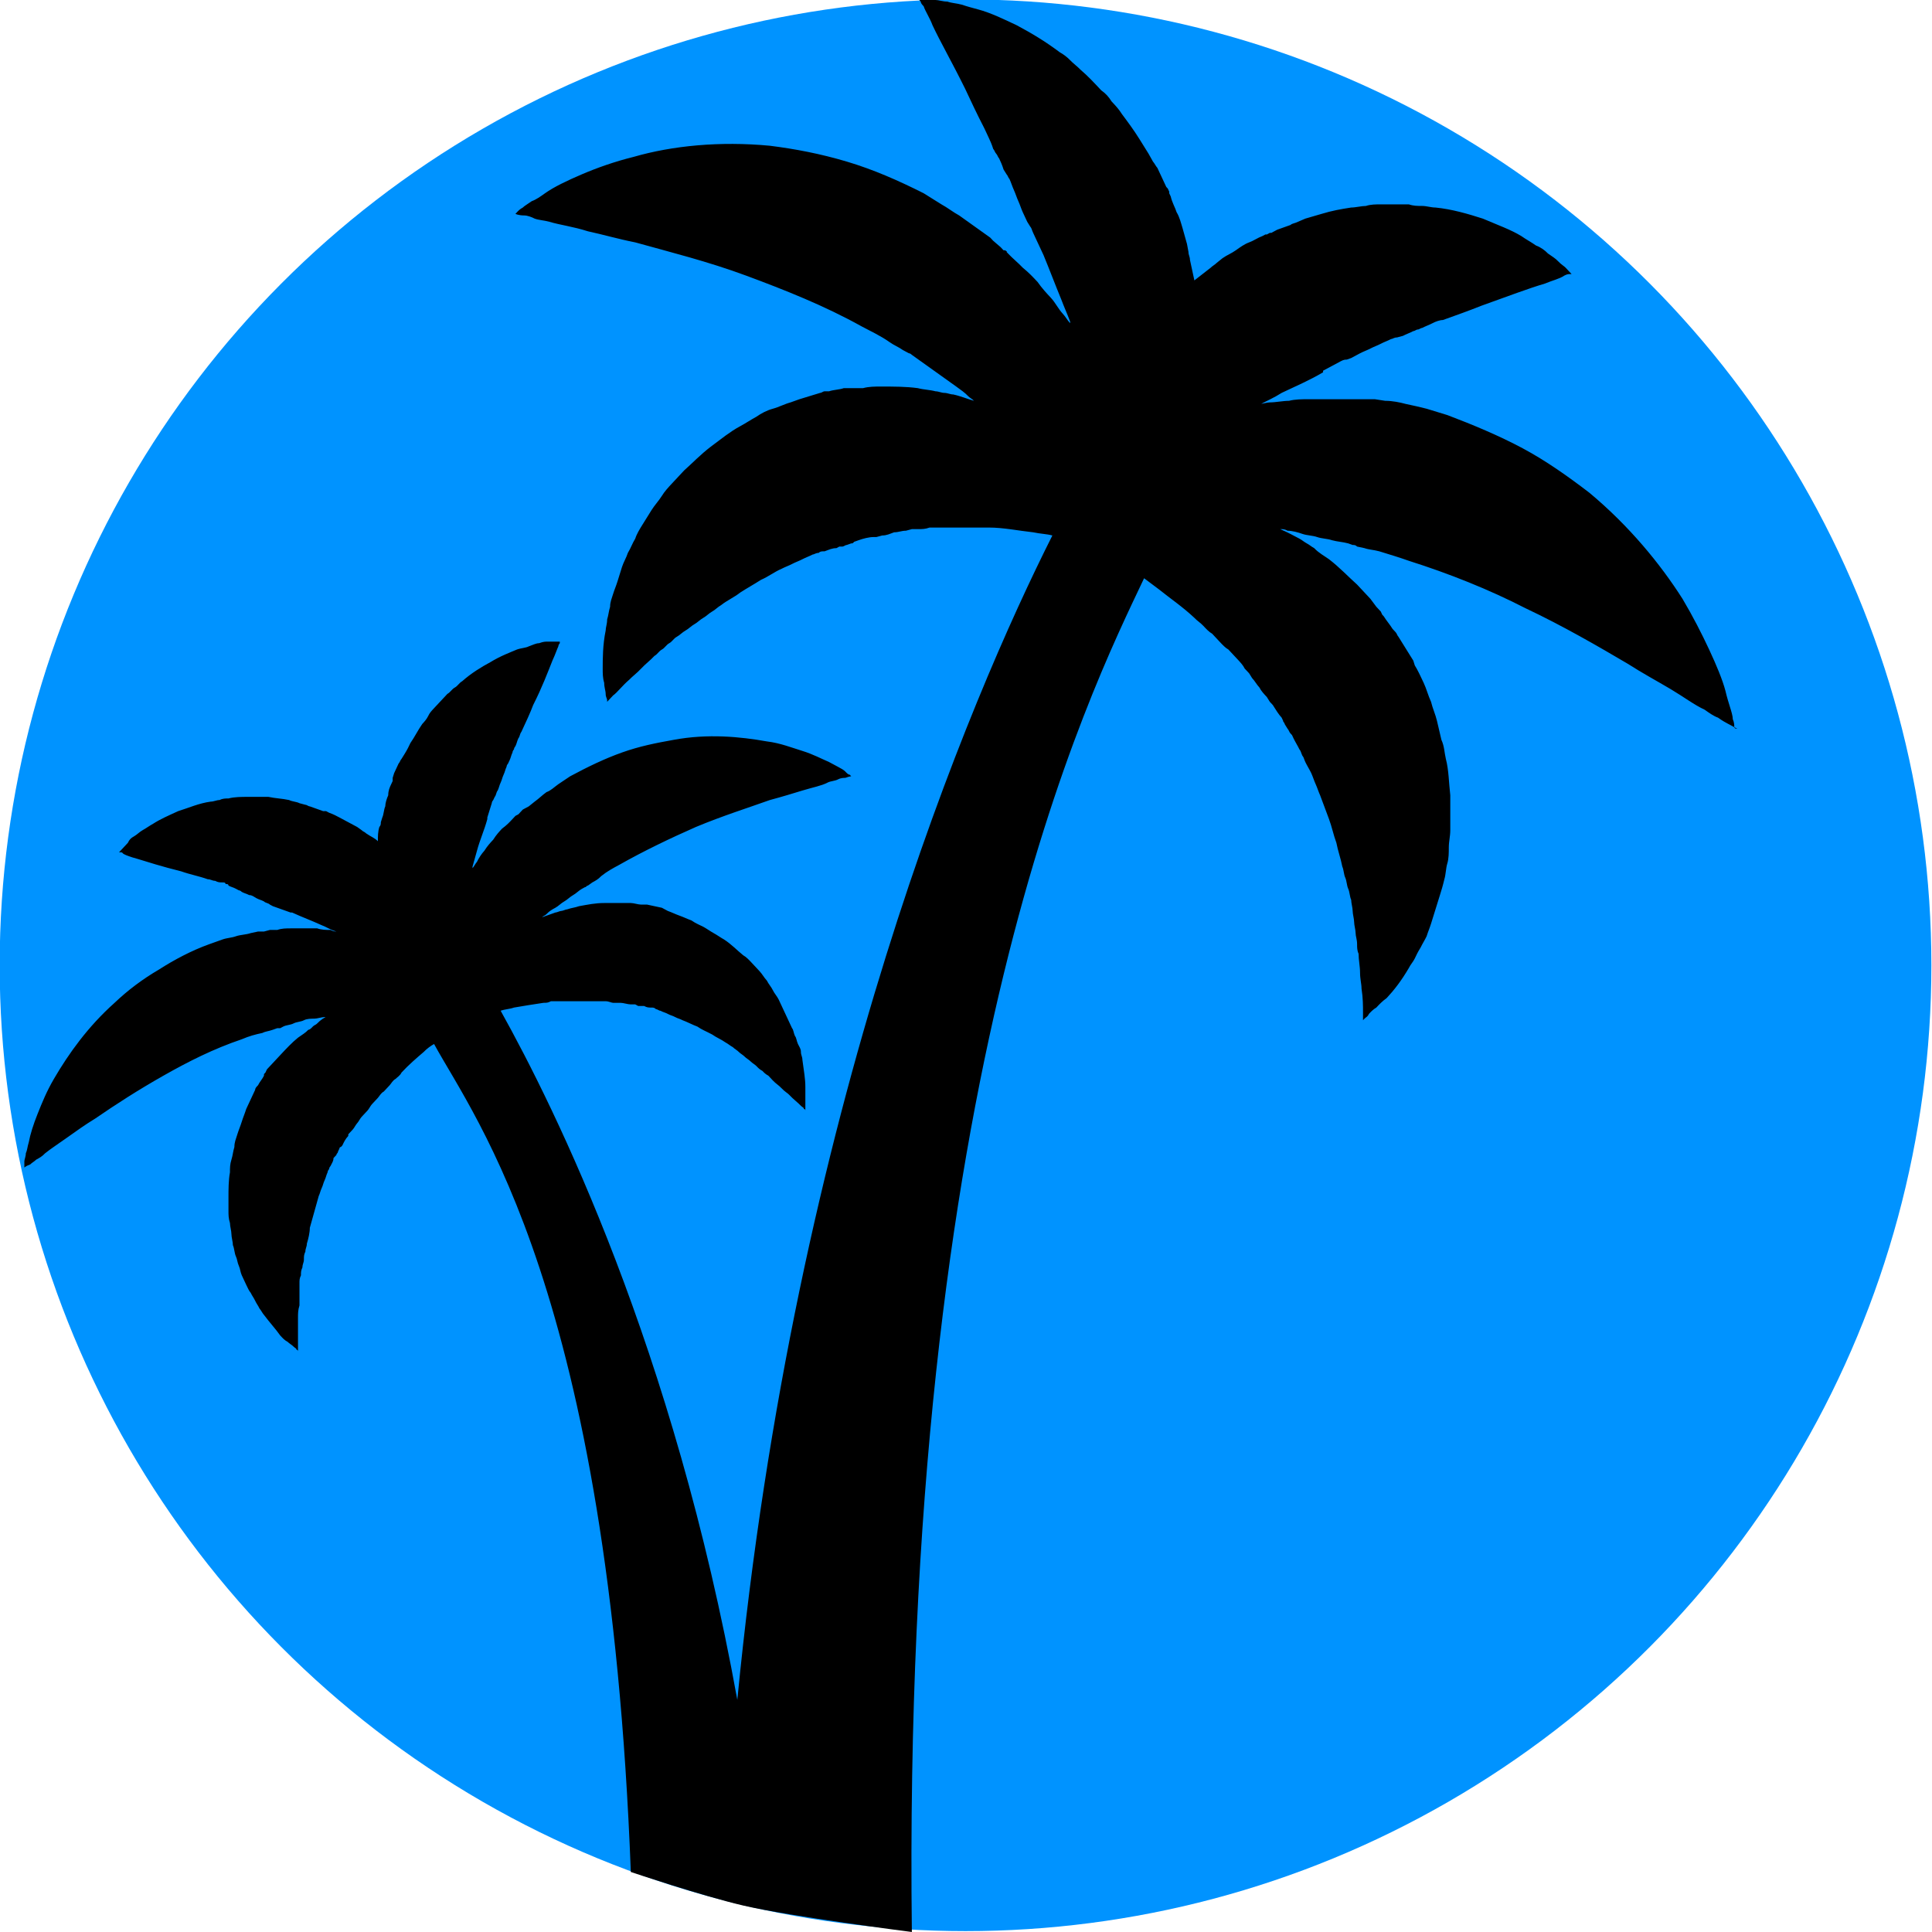 <?xml version="1.0" encoding="UTF-8" standalone="no"?>
<!DOCTYPE svg PUBLIC "-//W3C//DTD SVG 1.1//EN" "http://www.w3.org/Graphics/SVG/1.1/DTD/svg11.dtd">
<svg width="100%" height="100%" viewBox="0 0 640 640" version="1.1" xmlns="http://www.w3.org/2000/svg" xmlns:xlink="http://www.w3.org/1999/xlink" xml:space="preserve" xmlns:serif="http://www.serif.com/" style="fill-rule:evenodd;clip-rule:evenodd;stroke-linejoin:round;stroke-miterlimit:2;">
    <g transform="matrix(1.185,0,0,1.185,-671.367,-1222.13)">
        <circle cx="836.464" cy="1301.17" r="270" style="fill:rgb(0,147,255);"/>
    </g>
    <g transform="matrix(-4.9,0,0,5.248,905.255,-328.526)">
        <path d="M67.5,108.5C67.5,108.4 67.5,108.2 67.6,108C67.6,107.8 67.7,107.5 67.8,107.2C67.9,106.9 68,106.6 68.1,106.2C68.3,105.5 68.7,104.6 69.2,103.6C69.7,102.6 70.3,101.5 71,100.4C72.5,98.2 74.6,95.8 77.3,93.7C78.7,92.7 80.2,91.7 81.8,90.9C83.4,90.1 85.2,89.4 86.9,88.8L88.3,88.4C88.7,88.3 89.2,88.2 89.7,88.1C90.1,88 90.6,87.9 91.1,87.9L91.8,87.8L96.3,87.8C96.7,87.8 97.2,87.8 97.6,87.9C98,87.9 98.5,88 98.9,88C99.1,88 99.4,88.1 99.6,88.1L99.5,88.1C99.1,87.9 98.6,87.7 98.1,87.4C97.2,87 96.2,86.6 95.3,86.1L95.3,86L94.1,85.4C93.9,85.3 93.8,85.3 93.7,85.3L93.4,85.2C93.2,85.1 93,85 92.8,84.9C92.6,84.8 92.3,84.7 92.1,84.6C91.9,84.5 91.6,84.4 91.4,84.3C91.2,84.2 90.9,84.1 90.7,84C90.6,84 90.5,83.9 90.3,83.9L89.9,83.8C89.7,83.7 89.4,83.6 89.2,83.5C89.1,83.5 89,83.4 88.9,83.4C88.8,83.4 88.7,83.3 88.6,83.3C88.4,83.2 88.1,83.1 87.9,83C87.7,82.9 87.4,82.8 87.2,82.8C86.3,82.5 85.4,82.2 84.6,81.9C82.8,81.3 81.4,80.8 80.3,80.5C79.8,80.3 79.3,80.2 79,80C78.8,79.9 78.7,79.9 78.6,79.9L78.5,79.9L78.9,79.5C79,79.4 79.2,79.3 79.4,79.1C79.6,78.9 79.8,78.8 80.1,78.6C80.3,78.4 80.6,78.2 80.9,78.1C81.2,77.9 81.6,77.7 81.9,77.5C82.6,77.1 83.5,76.8 84.5,76.4C85.5,76.1 86.6,75.8 87.7,75.7C88,75.7 88.3,75.6 88.6,75.6C88.9,75.6 89.2,75.6 89.5,75.5L91.4,75.5C91.7,75.5 92.1,75.5 92.4,75.6C92.7,75.6 93.1,75.7 93.4,75.7C94.1,75.8 94.7,75.9 95.4,76.1C95.8,76.2 96.1,76.3 96.5,76.4L97,76.6C97.2,76.7 97.4,76.7 97.5,76.8L98.4,77.1L98.8,77.3L98.9,77.3L99.1,77.4L99.2,77.4L99.4,77.5C99.7,77.6 100,77.8 100.3,77.9C100.6,78 100.9,78.2 101.2,78.4C101.5,78.6 101.8,78.7 102.1,78.9L102.5,79.2C102.6,79.3 102.8,79.4 102.9,79.5C103.3,79.8 103.6,80 104,80.3C104.1,79.9 104.2,79.4 104.3,79C104.3,78.8 104.4,78.7 104.4,78.5L104.5,78C104.6,77.7 104.7,77.3 104.8,77C104.9,76.7 105,76.3 105.2,76C105.3,75.7 105.5,75.4 105.6,75L105.7,74.8L105.7,74.7L105.8,74.5L105.9,74.4L106.5,73.2C106.6,73.1 106.7,72.9 106.8,72.8L107.1,72.3C107.3,72 107.5,71.7 107.7,71.4C108.1,70.8 108.5,70.3 108.9,69.8C109.1,69.5 109.3,69.3 109.6,69C109.8,68.7 110,68.5 110.3,68.3C110.8,67.8 111.2,67.4 111.7,67C111.9,66.8 112.2,66.6 112.4,66.4C112.6,66.2 112.9,66 113.1,65.9C114.1,65.2 115,64.7 116,64.2C116.9,63.8 117.8,63.4 118.6,63.2C119,63.1 119.4,63 119.7,62.9C120.1,62.8 120.4,62.8 120.7,62.7C121,62.7 121.3,62.6 121.5,62.6L122.6,62.6L122.5,62.7C122.5,62.8 122.4,62.9 122.3,63C122.2,63.3 121.9,63.7 121.7,64.2C121.2,65.2 120.4,66.5 119.5,68.2C119.1,69 118.7,69.8 118.2,70.7C118.1,70.9 118,71.1 117.9,71.3C117.8,71.5 117.7,71.7 117.6,72C117.5,72.1 117.5,72.2 117.4,72.3C117.3,72.4 117.3,72.5 117.2,72.6C117.1,72.8 117,73 116.9,73.3L116.7,73.6C116.6,73.7 116.6,73.8 116.5,73.9C116.4,74.1 116.3,74.4 116.2,74.6C116.1,74.8 116,75.1 115.9,75.3C115.8,75.5 115.7,75.8 115.6,76C115.5,76.2 115.4,76.4 115.3,76.6L115.1,76.9C115,77 115,77.1 114.9,77.3L114.2,78.7C113.8,79.6 113.4,80.6 113,81.5C112.8,82 112.6,82.4 112.4,82.9L112.4,83C112.6,82.8 112.7,82.6 112.9,82.4C113.2,82.1 113.4,81.7 113.7,81.4C114,81.1 114.3,80.8 114.6,80.4C114.9,80.1 115.2,79.8 115.6,79.5C115.9,79.2 116.3,78.9 116.6,78.6L116.7,78.5C116.6,78.5 116.8,78.4 116.8,78.4L116.9,78.4L117.1,78.2L117.6,77.8L117.8,77.6L119.9,76.2C120.3,76 120.7,75.7 121.1,75.5L122.3,74.8C124,74 125.7,73.3 127.5,72.8C129.3,72.3 131,72 132.7,71.8C136.1,71.5 139.3,71.8 141.9,72.5C143.2,72.8 144.4,73.2 145.4,73.6C146.4,74 147.3,74.4 147.9,74.8C148.2,75 148.5,75.2 148.8,75.3C149.1,75.5 149.3,75.6 149.4,75.7C149.6,75.8 149.7,75.9 149.8,76L149.9,76.1C149.9,76.1 149.7,76.2 149.3,76.2C149.1,76.2 148.8,76.3 148.6,76.4C148.3,76.5 148,76.5 147.6,76.6C146.9,76.8 146,76.9 145,77.2C144,77.4 142.9,77.7 141.8,77.9C139.5,78.5 136.9,79.1 134.3,80C131.7,80.9 129,81.9 126.5,83.2C125.9,83.5 125.2,83.8 124.6,84.2C124.3,84.4 124,84.5 123.7,84.7L123.3,84.9C123.2,84.9 123.1,85 123.1,85L120.1,87C119.8,87.2 119.5,87.4 119.3,87.6C119.2,87.7 119,87.8 118.9,87.9C119.3,87.8 119.8,87.6 120.3,87.5C120.5,87.5 120.7,87.4 120.9,87.4C121.1,87.4 121.3,87.3 121.5,87.3C121.9,87.2 122.3,87.2 122.7,87.1C123.5,87 124.3,87 125.2,87C125.6,87 126,87 126.4,87.1L127.7,87.1C128,87.2 128.4,87.2 128.7,87.3L129,87.3C129.1,87.3 129.2,87.4 129.3,87.4L130.7,87.8L131.3,88C131.7,88.1 132.1,88.3 132.5,88.4C132.9,88.5 133.3,88.7 133.6,88.9C134,89.1 134.3,89.3 134.7,89.5C135.1,89.7 135.4,89.9 135.7,90.1C136,90.3 136.4,90.6 136.7,90.8C137.4,91.3 137.9,91.8 138.5,92.3C138.8,92.6 139,92.8 139.3,93.1C139.6,93.4 139.8,93.6 140,93.9C140.2,94.2 140.5,94.5 140.7,94.8C140.9,95.1 141.1,95.4 141.3,95.7C141.5,96 141.7,96.3 141.8,96.6C142,96.9 142.1,97.2 142.3,97.5C142.4,97.8 142.6,98.1 142.7,98.4C142.8,98.7 142.9,99 143,99.3C143.1,99.6 143.2,99.8 143.3,100.1C143.4,100.4 143.5,100.6 143.5,100.9C143.6,101.2 143.6,101.4 143.7,101.7C143.7,102 143.8,102.2 143.8,102.4C144,103.3 144,104.2 144,104.8C144,105.1 144,105.4 143.9,105.7C143.9,106 143.8,106.2 143.8,106.4C143.8,106.6 143.7,106.7 143.7,106.8L143.7,106.9L143.3,106.5C143,106.3 142.7,105.9 142.2,105.5C142,105.3 141.7,105.1 141.4,104.8C141.1,104.5 140.8,104.3 140.5,104C140.3,103.9 140.2,103.7 140,103.6C139.8,103.5 139.7,103.3 139.5,103.2C139.3,103.1 139.2,102.9 139,102.8C138.8,102.7 138.6,102.5 138.4,102.4C138.2,102.3 138,102.1 137.8,102C137.6,101.9 137.4,101.7 137.2,101.6C137,101.5 136.8,101.3 136.6,101.2C136.4,101.1 136.2,100.9 136,100.8C135.6,100.5 135.1,100.3 134.7,100C134.2,99.7 133.8,99.5 133.3,99.2C132.8,99 132.4,98.7 131.9,98.5C131.7,98.4 131.4,98.3 131.2,98.2C131,98.1 130.7,98 130.5,97.9C130.3,97.8 130,97.7 129.8,97.6C129.7,97.6 129.6,97.5 129.4,97.5C129.3,97.4 129.2,97.4 129,97.4C128.7,97.3 128.5,97.2 128.2,97.2L128,97.1L127.8,97.1C127.7,97.1 127.6,97 127.5,97L127.2,96.9C127.1,96.9 127.1,96.9 127,96.8L126.7,96.7C126.4,96.6 126,96.5 125.7,96.5L125.5,96.5L125.1,96.4C124.8,96.4 124.6,96.3 124.3,96.2C124,96.2 123.8,96.1 123.5,96.1L123.1,96L122.7,96C122.4,96 122.2,96 121.9,95.9L117.9,95.9C116.9,95.9 115.9,96.1 114.9,96.2C114.4,96.3 114,96.3 113.6,96.4C119.1,106.6 131,132.5 134.9,169.9C139.2,147.7 147.2,132.6 150.9,126.4C150.6,126.3 150.3,126.3 150,126.2C149.4,126.1 148.7,126 148,125.9C147.8,125.9 147.7,125.9 147.5,125.8L143.8,125.8C143.6,125.8 143.4,125.9 143.3,125.9L142.8,125.9C142.6,125.9 142.3,126 142.1,126L141.8,126L141.6,126.1L141.2,126.1C141,126.2 140.9,126.2 140.7,126.2C140.6,126.2 140.5,126.2 140.4,126.3C140.3,126.3 140.2,126.4 140.1,126.4C139.9,126.5 139.8,126.5 139.6,126.6C139.4,126.7 139.3,126.7 139.1,126.8C138.9,126.9 138.8,126.9 138.6,127C138.3,127.1 137.9,127.3 137.6,127.4C137.3,127.6 137,127.7 136.6,127.9C136.3,128.1 136,128.2 135.7,128.4C135.5,128.5 135.4,128.6 135.2,128.7C135.1,128.8 134.9,128.9 134.8,129C134.7,129.1 134.5,129.2 134.4,129.3C134.3,129.4 134.1,129.5 134,129.6C133.9,129.7 133.7,129.8 133.6,129.9C133.5,130 133.4,130.1 133.2,130.2C133.1,130.3 133,130.4 132.8,130.5C132.7,130.6 132.6,130.7 132.5,130.8C132.3,131 132.1,131.1 131.9,131.3C131.7,131.5 131.5,131.6 131.4,131.7C131.1,132 130.8,132.2 130.6,132.4C130.5,132.5 130.4,132.5 130.4,132.6C130.3,132.6 130.3,132.7 130.3,132.7L130.3,131.2C130.3,130.7 130.4,130.2 130.5,129.5C130.5,129.3 130.6,129.2 130.6,129C130.6,128.8 130.7,128.7 130.8,128.5C130.9,128.3 130.9,128.1 131,128C131.1,127.8 131.1,127.6 131.2,127.5L132.1,125.7C132.2,125.5 132.4,125.3 132.5,125.1C132.6,124.9 132.8,124.7 132.9,124.5C133.1,124.3 133.2,124.1 133.4,123.9C133.6,123.7 133.8,123.5 133.9,123.4C134.1,123.2 134.3,123 134.5,122.9C134.9,122.6 135.3,122.2 135.8,121.9C136,121.8 136.3,121.6 136.5,121.5C136.7,121.4 137,121.2 137.2,121.1C137.4,121 137.7,120.9 138,120.7C138.3,120.6 138.5,120.5 138.8,120.4C139.1,120.3 139.3,120.2 139.6,120.1L140,119.9L141,119.7L141.4,119.7C141.6,119.7 141.9,119.6 142.1,119.6L143.9,119.6C144.5,119.6 145,119.7 145.6,119.8C145.9,119.9 146.1,119.9 146.4,120C146.5,120 146.7,120.1 146.8,120.1C146.9,120.1 147.1,120.2 147.2,120.2C147.5,120.3 147.8,120.4 148.1,120.5C148,120.4 147.9,120.4 147.8,120.3C147.6,120.1 147.4,120 147.2,119.9C147,119.8 146.8,119.6 146.6,119.5C146.4,119.4 146.2,119.2 146,119.1C145.8,119 145.6,118.8 145.4,118.7L145.2,118.6C145.1,118.6 145.1,118.5 145,118.5L144.7,118.3C144.5,118.2 144.3,118.1 144.1,117.9C143.7,117.6 143.3,117.4 142.9,117.2C141.2,116.3 139.4,115.5 137.7,114.8C135.9,114.1 134.2,113.6 132.7,113.1C131.9,112.9 131.2,112.7 130.5,112.5C129.8,112.3 129.2,112.2 128.8,112C128.6,111.9 128.3,111.9 128.1,111.8C127.9,111.7 127.7,111.7 127.6,111.7C127.3,111.6 127.2,111.6 127.2,111.6L127.3,111.5C127.4,111.5 127.5,111.4 127.6,111.3C127.7,111.2 127.9,111.1 128.1,111C128.3,110.9 128.5,110.8 128.7,110.7C129.2,110.5 129.8,110.2 130.5,110C131.2,109.8 132,109.5 132.9,109.4C134.7,109.1 136.9,108.9 139.2,109.3C140.4,109.5 141.5,109.7 142.7,110.1C143.9,110.5 145,111 146.2,111.6L147,112.1C147.3,112.3 147.5,112.5 147.8,112.6C148.1,112.8 148.3,113 148.6,113.2L149,113.5L149.4,113.7L149.7,114L149.9,114.1L150.1,114.3C150.3,114.5 150.5,114.7 150.8,114.9C151,115.1 151.2,115.3 151.4,115.6C151.6,115.8 151.8,116 152,116.3C152.2,116.5 152.4,116.8 152.5,117C152.6,117.1 152.7,117.3 152.8,117.4L152.8,117.3C152.7,117 152.6,116.6 152.5,116.3C152.3,115.6 152,115 151.8,114.3L151.8,114.2L151.5,113.3C151.5,113.2 151.4,113.1 151.4,113.1L151.3,112.9C151.2,112.8 151.2,112.6 151.1,112.5C151,112.3 151,112.2 150.9,112C150.8,111.8 150.8,111.7 150.7,111.5C150.6,111.3 150.6,111.2 150.5,111C150.5,110.9 150.4,110.8 150.4,110.8L150.3,110.6C150.2,110.4 150.2,110.3 150.1,110.1C150.1,110 150,109.9 150,109.9C150,109.8 149.9,109.7 149.9,109.7C149.8,109.5 149.8,109.4 149.7,109.2C149.6,109.1 149.6,108.9 149.5,108.8C149.2,108.2 148.9,107.6 148.7,107.1C148.1,106 147.7,105 147.4,104.3C147.2,103.9 147.1,103.6 147,103.4C147,103.3 146.9,103.2 146.9,103.2L146.9,103.1L147.7,103.1C147.9,103.1 148,103.1 148.3,103.2C148.5,103.2 148.7,103.3 149,103.4C149.2,103.5 149.5,103.5 149.8,103.6C150.3,103.8 150.9,104 151.6,104.4C152.2,104.7 152.9,105.1 153.5,105.6C153.7,105.7 153.8,105.9 154,106C154.2,106.1 154.3,106.3 154.5,106.4C154.8,106.7 155.1,107 155.4,107.3C155.6,107.5 155.7,107.6 155.8,107.8C155.9,108 156.1,108.2 156.2,108.3C156.5,108.7 156.7,109.1 157,109.5C157.1,109.7 157.2,109.9 157.4,110.2L157.6,110.5C157.7,110.6 157.7,110.7 157.8,110.8L158.1,111.4L158.2,111.7L158.2,111.9L158.3,112.1C158.4,112.3 158.5,112.5 158.5,112.8C158.6,113 158.7,113.3 158.7,113.5C158.8,113.7 158.8,114 158.9,114.2L159,114.5C159,114.6 159,114.7 159.1,114.8C159.2,115.1 159.2,115.4 159.2,115.7C159.4,115.5 159.7,115.4 160,115.2C160.1,115.1 160.2,115.1 160.3,115L160.6,114.8L161.8,114.2C162,114.1 162.2,114 162.5,113.9L162.7,113.8L162.9,113.8L163.8,113.5C163.9,113.5 164,113.4 164.1,113.4L164.5,113.3C164.7,113.2 165,113.2 165.2,113.1C165.7,113 166.1,113 166.6,112.9L168,112.9C168.4,112.9 168.9,112.9 169.3,113C169.5,113 169.7,113 169.9,113.1C170.1,113.1 170.3,113.2 170.5,113.2C171.3,113.3 172,113.6 172.7,113.8C173.4,114.1 173.9,114.3 174.4,114.6C174.6,114.7 174.9,114.9 175.1,115C175.3,115.1 175.5,115.3 175.7,115.4C175.9,115.5 176,115.6 176.1,115.8L176.7,116.4L176.6,116.4C176.5,116.4 176.5,116.4 176.4,116.5C176.2,116.6 175.9,116.7 175.5,116.8C174.8,117 173.8,117.3 172.5,117.6C171.9,117.8 171.3,117.9 170.7,118.1C170.5,118.1 170.4,118.2 170.2,118.2C170,118.3 169.9,118.3 169.7,118.3C169.6,118.3 169.5,118.3 169.5,118.4C169.4,118.4 169.3,118.4 169.3,118.5C169.1,118.6 169,118.6 168.8,118.7L168.6,118.8C168.5,118.8 168.4,118.9 168.4,118.9C168.2,119 168.1,119 167.9,119.1C167.7,119.1 167.6,119.2 167.4,119.3C167.2,119.4 167.1,119.4 166.9,119.5C166.8,119.6 166.6,119.6 166.5,119.7L166.3,119.8L165.1,120.2L165,120.2C164.3,120.5 163.7,120.7 163,121C162.7,121.1 162.4,121.3 162,121.4L161.9,121.4C162.1,121.4 162.2,121.4 162.4,121.3C162.7,121.3 163,121.3 163.3,121.2L165.1,121.2C165.4,121.2 165.7,121.2 166,121.3L166.1,121.3C166,121.3 166.2,121.3 166.2,121.3L166.5,121.3L166.9,121.4L167.3,121.4L167.8,121.5C168.1,121.6 168.5,121.6 168.8,121.7C169.1,121.8 169.4,121.8 169.7,121.9L170.6,122.2C171.8,122.6 173,123.2 174,123.8C175.1,124.4 176.1,125.1 177,125.9C178.8,127.4 180.1,129.1 181.1,130.7C181.6,131.5 181.9,132.2 182.2,132.9C182.5,133.6 182.7,134.2 182.8,134.7C182.9,135 182.9,135.2 183,135.4C183,135.6 183.1,135.8 183.1,135.9L183.1,136.3C183.1,136.3 183,136.2 182.7,136.1C182.6,136 182.4,135.9 182.3,135.8C182.1,135.7 181.9,135.6 181.7,135.4C181.3,135.1 180.8,134.8 180.2,134.4C179.6,134 179,133.6 178.3,133.2C176.9,132.3 175.4,131.4 173.7,130.5C172,129.6 170.3,128.8 168.4,128.2C167.9,128 167.5,127.9 167,127.8C166.8,127.7 166.6,127.7 166.3,127.6L166,127.5L165.8,127.5L165.6,127.4C165.4,127.3 165.1,127.3 164.9,127.2C164.7,127.1 164.4,127.1 164.2,127C164,126.9 163.7,126.9 163.5,126.9C163.3,126.9 163,126.8 162.8,126.8C162.7,126.8 162.6,126.8 162.5,126.7C162.8,126.8 163.1,127 163.3,127.2C163.4,127.3 163.5,127.3 163.6,127.4C163.7,127.5 163.8,127.6 163.9,127.6C164.1,127.8 164.3,127.9 164.6,128.1C165,128.4 165.4,128.8 165.8,129.2L166.7,130.1L166.8,130.3L166.9,130.4L166.9,130.5C167,130.7 167.2,130.9 167.3,131.1L167.4,131.2C167.4,131.2 167.5,131.3 167.5,131.4L168.1,132.6C168.2,132.9 168.3,133.1 168.4,133.4C168.5,133.7 168.6,133.9 168.7,134.2C168.8,134.5 168.9,134.7 168.9,135C169,135.3 169,135.5 169.1,135.8C169.2,136.1 169.2,136.3 169.2,136.6C169.3,137.1 169.3,137.7 169.3,138.2L169.3,139C169.3,139.3 169.3,139.5 169.2,139.8C169.2,140 169.1,140.3 169.1,140.5C169.1,140.7 169,141 169,141.2C168.9,141.4 168.9,141.7 168.8,141.9C168.7,142.1 168.7,142.3 168.6,142.5C168.5,142.7 168.5,142.9 168.4,143.1C168.3,143.3 168.2,143.5 168.1,143.7C168,143.9 167.9,144.1 167.8,144.2C167.7,144.4 167.6,144.5 167.5,144.7C167.4,144.9 167.3,145 167.2,145.2C167.1,145.3 167,145.5 166.9,145.6C166.5,146.1 166.1,146.5 165.8,146.9C165.6,147.1 165.5,147.2 165.3,147.3C165.2,147.4 165,147.5 164.9,147.6C164.8,147.7 164.7,147.7 164.7,147.8C164.6,147.8 164.6,147.9 164.6,147.9L164.6,145.8C164.6,145.5 164.6,145.3 164.5,145L164.5,143.6C164.5,143.4 164.5,143.3 164.4,143.1C164.4,142.9 164.4,142.8 164.3,142.6C164.3,142.4 164.2,142.3 164.2,142.1C164.2,141.9 164.2,141.8 164.1,141.6C164.1,141.4 164,141.3 164,141.1C163.9,140.8 163.8,140.4 163.8,140.1C163.7,139.8 163.6,139.4 163.5,139.1C163.4,138.8 163.3,138.4 163.2,138.1C163.1,137.9 163.1,137.8 163,137.6C162.9,137.4 162.9,137.3 162.8,137.1C162.7,136.9 162.7,136.8 162.6,136.6C162.6,136.5 162.5,136.4 162.5,136.4C162.5,136.3 162.4,136.2 162.4,136.2C162.3,136 162.2,135.9 162.2,135.7L162,135.5C162,135.4 161.9,135.4 161.9,135.3L161.8,135.1C161.8,135.1 161.8,135 161.7,135L161.6,134.9C161.5,134.7 161.4,134.5 161.2,134.3L161.2,134.2L160.9,133.9C160.8,133.8 160.7,133.6 160.6,133.5C160.5,133.4 160.4,133.2 160.3,133.1L159.9,132.7C159.8,132.6 159.7,132.4 159.6,132.3L159.2,131.9C159.1,131.8 159,131.6 158.8,131.5L158.4,131.1C158.3,131 158.2,130.8 158,130.7C157.9,130.6 157.7,130.5 157.6,130.3C157.1,129.8 156.6,129.4 156.1,129C155.9,128.8 155.6,128.6 155.4,128.5C152.6,133.3 143.6,144.062 142.1,180.762C142.1,180.762 137.278,182.276 134.5,182.881C131.317,183.574 123.1,184.551 123.1,184.551C123.8,130.051 111.1,106.4 107.4,99.1C107.1,99.3 106.7,99.6 106.4,99.8C105.6,100.4 104.8,100.9 104,101.6C103.8,101.8 103.6,101.9 103.4,102.1C103.2,102.3 103,102.5 102.8,102.6L102.3,103.1C102.1,103.3 101.9,103.5 101.7,103.6L101.1,104.2C100.9,104.4 100.7,104.6 100.6,104.8C100.5,104.9 100.4,105 100.3,105.1L100.1,105.4C99.9,105.6 99.8,105.8 99.6,106C99.5,106.2 99.3,106.4 99.1,106.6L98.9,106.9L98.7,107.1C98.5,107.4 98.3,107.7 98.1,107.9L98,108.1C98,108.2 97.9,108.2 97.9,108.3L97.7,108.6C97.6,108.7 97.6,108.8 97.5,108.9L97.4,109L97.3,109.2C97.2,109.4 97,109.7 96.9,109.9C96.8,110 96.8,110.1 96.7,110.3C96.6,110.4 96.6,110.5 96.5,110.7C96.4,110.9 96.2,111.2 96.1,111.4C96,111.6 95.9,111.9 95.8,112.1C95.7,112.3 95.6,112.6 95.5,112.8C95.3,113.3 95.1,113.8 94.9,114.3C94.7,114.8 94.6,115.3 94.4,115.8C94.3,116.3 94.1,116.8 94,117.3C93.9,117.5 93.9,117.8 93.8,118C93.7,118.2 93.7,118.5 93.6,118.7C93.5,118.9 93.5,119.2 93.4,119.4C93.4,119.6 93.3,119.9 93.3,120.1C93.3,120.3 93.2,120.6 93.2,120.8C93.2,121 93.1,121.3 93.1,121.5C93.1,121.7 93,121.9 93,122.2C93,122.4 93,122.6 92.9,122.8C92.9,123.2 92.8,123.6 92.8,124C92.8,124.4 92.7,124.7 92.7,125C92.6,125.6 92.6,126.1 92.6,126.5L92.6,127L92.5,126.9C92.4,126.8 92.3,126.8 92.2,126.6C92.1,126.5 91.9,126.3 91.7,126.2C91.5,126 91.3,125.8 91,125.6C90.5,125.1 90,124.5 89.5,123.7C89.4,123.5 89.2,123.3 89.1,123.1C89,122.9 88.9,122.7 88.7,122.4C88.6,122.2 88.4,121.9 88.3,121.7C88.2,121.4 88.1,121.2 88,120.9L87.4,119.1C87.3,118.8 87.2,118.5 87.1,118.1C87,117.8 87,117.4 86.9,117.1C86.8,116.8 86.8,116.4 86.8,116.1C86.8,115.7 86.7,115.4 86.7,115L86.7,112.8C86.8,112 86.8,111.2 87,110.5C87.1,110.1 87.1,109.7 87.3,109.3C87.4,108.9 87.5,108.5 87.6,108.1C87.7,107.7 87.9,107.3 88,106.9C88.2,106.5 88.3,106.1 88.5,105.7C88.7,105.3 88.9,104.9 89.1,104.6L89.2,104.3L90.2,102.8C90.3,102.7 90.3,102.6 90.4,102.5L90.6,102.3C90.8,102 91,101.8 91.2,101.5L91.3,101.4L91.4,101.2L91.7,100.9L92.1,100.4C92.4,100.1 92.7,99.8 93,99.5C93.6,99 94.2,98.4 94.9,97.9C95.2,97.7 95.6,97.5 95.9,97.2C96.1,97.1 96.2,97 96.4,96.9C96.6,96.8 96.7,96.7 96.9,96.6C97.3,96.4 97.7,96.2 98.2,96C98,96 97.9,96 97.7,96.1C97.4,96.1 97,96.2 96.7,96.3C96.4,96.4 96,96.4 95.7,96.5C95.4,96.6 95,96.6 94.7,96.7C94.3,96.8 94,96.8 93.6,96.9L93.3,97C93.2,97 93.1,97 93,97.1L92.5,97.2C92.2,97.3 91.9,97.3 91.5,97.4C90.8,97.6 90.1,97.8 89.5,98C86.8,98.8 84.1,99.8 81.6,101C79.1,102.1 76.7,103.4 74.7,104.5C73.7,105.1 72.7,105.6 71.8,106.1C70.9,106.6 70.2,107.1 69.5,107.4C69.2,107.6 68.9,107.8 68.6,107.9C68.3,108.1 68.1,108.2 67.9,108.3C67.5,108.5 67.3,108.6 67.3,108.6C67.3,108.6 67.5,108.6 67.5,108.5Z" style="fill-rule:nonzero;"/>
    </g>
</svg>
